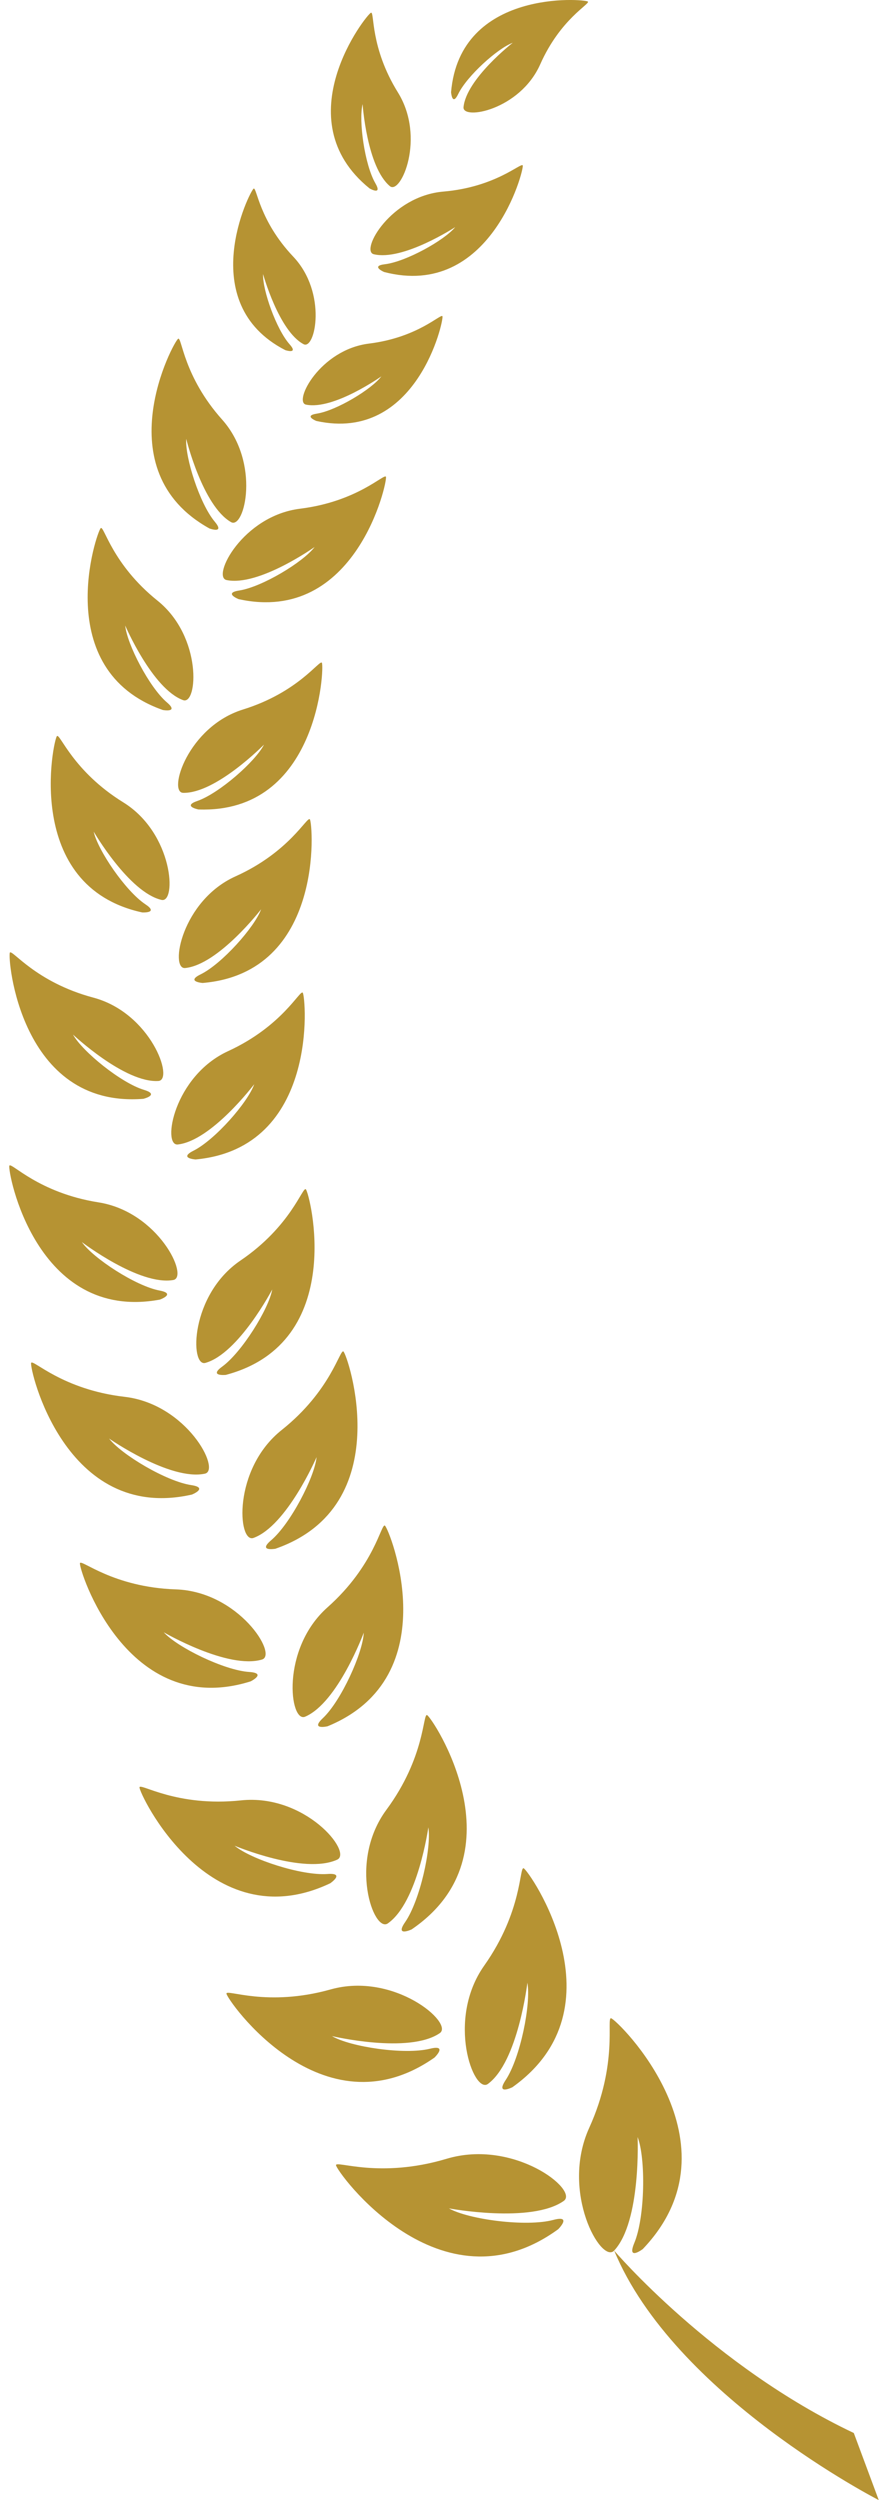 <svg width="48" height="135" viewBox="0 0 48 135" fill="none" xmlns="http://www.w3.org/2000/svg">
<path d="M34.465 115.396C34.907 116.541 34.874 119.704 34.287 121.115C33.871 122.108 34.745 121.445 34.745 121.445C40.203 115.732 33.344 109.034 33.03 108.982C32.763 108.935 33.428 111.424 31.852 114.893C30.272 118.369 32.508 122.271 33.198 121.527C34.664 119.949 34.465 115.396 34.465 115.396ZM28.305 100.883C28.067 100.789 28.245 103.208 26.175 106.137C24.104 109.064 25.603 113.094 26.375 112.528C28.006 111.327 28.507 107.063 28.507 107.063C28.712 108.202 28.126 111.12 27.334 112.317C26.774 113.164 27.698 112.706 27.698 112.706C33.749 108.401 28.584 100.985 28.305 100.883ZM22.248 104.186C28.263 100.091 23.357 92.719 23.084 92.611C22.853 92.521 22.979 94.892 20.891 97.719C18.802 100.541 20.202 104.396 20.966 103.859C22.589 102.719 23.154 98.671 23.154 98.671C23.331 99.793 22.696 102.643 21.897 103.794C21.33 104.612 22.248 104.186 22.248 104.186ZM17.707 93.216C24.242 90.54 21.045 82.54 20.805 82.38C20.604 82.246 20.253 84.529 17.703 86.793C15.156 89.056 15.659 93.055 16.494 92.698C18.266 91.942 19.664 88.16 19.664 88.16C19.612 89.261 18.442 91.843 17.451 92.778C16.75 93.438 17.707 93.216 17.707 93.216ZM14.653 83.174C13.918 83.799 14.887 83.63 14.887 83.63C21.556 81.311 18.793 73.15 18.564 72.978C18.372 72.834 17.895 75.092 15.232 77.213C12.562 79.33 12.85 83.355 13.703 83.045C15.511 82.388 17.113 78.682 17.113 78.682C17.001 79.78 15.693 82.292 14.653 83.174ZM12.014 73.792C11.259 74.336 12.206 74.242 12.206 74.242C18.819 72.49 16.738 64.399 16.531 64.218C16.351 64.067 15.73 66.213 13.001 68.065C10.268 69.919 10.257 73.828 11.104 73.594C12.899 73.089 14.716 69.628 14.716 69.628C14.527 70.679 13.081 73.01 12.014 73.792ZM10.459 62.136C9.639 62.548 10.572 62.609 10.572 62.609C17.255 61.99 16.538 53.814 16.364 53.604C16.216 53.429 15.271 55.406 12.331 56.759C9.389 58.108 8.752 61.89 9.609 61.8C11.429 61.602 13.742 58.546 13.742 58.546C13.392 59.536 11.618 61.554 10.459 62.136ZM10.844 52.614C10.032 53.009 10.952 53.079 10.952 53.079C17.558 52.524 16.918 44.448 16.749 44.241C16.605 44.059 15.652 46.005 12.736 47.319C9.821 48.627 9.16 52.357 10.008 52.272C11.807 52.094 14.115 49.098 14.115 49.098C13.761 50.07 11.992 52.05 10.844 52.614ZM9.9 42.812C11.672 42.853 14.271 40.207 14.271 40.207C13.812 41.112 11.856 42.833 10.676 43.247C9.835 43.533 10.723 43.709 10.723 43.709C17.218 43.949 17.539 36.016 17.399 35.788C17.281 35.601 16.129 37.383 13.138 38.311C10.142 39.24 9.064 42.795 9.9 42.812ZM12.932 31.886C12.057 32.02 12.899 32.353 12.899 32.353C19.251 33.749 20.96 25.991 20.862 25.746C20.778 25.542 19.331 27.084 16.222 27.469C13.115 27.852 11.427 31.155 12.248 31.322C13.985 31.681 17.005 29.538 17.005 29.538C16.395 30.349 14.17 31.693 12.932 31.886ZM16.542 21.85C18.03 22.154 20.615 20.322 20.615 20.322C20.093 21.018 18.19 22.166 17.13 22.335C16.381 22.449 17.102 22.732 17.102 22.732C22.537 23.927 24.001 17.291 23.917 17.078C23.844 16.903 22.606 18.225 19.945 18.553C17.285 18.882 15.844 21.71 16.542 21.85ZM20.808 14.268C20.006 14.361 20.763 14.688 20.763 14.688C26.512 16.184 28.338 9.162 28.257 8.935C28.187 8.742 26.814 10.103 23.965 10.345C21.114 10.591 19.46 13.544 20.202 13.728C21.777 14.11 24.606 12.264 24.606 12.264C24.021 12.979 21.946 14.13 20.808 14.268ZM31.776 0.084C31.602 -0.059 24.856 -0.614 24.382 4.979C24.382 4.979 24.44 5.762 24.771 5.073C25.242 4.103 26.9 2.608 27.716 2.31C27.716 2.31 25.207 4.261 25.055 5.785C24.985 6.504 28.1 5.949 29.201 3.475C30.297 1.007 31.923 0.207 31.776 0.084ZM24.14 116.57C20.508 117.657 18.157 116.646 18.162 116.915C18.169 117.236 23.794 125.017 30.174 120.373C30.174 120.373 30.951 119.596 29.914 119.87C28.448 120.262 25.331 119.85 24.265 119.248C24.265 119.248 28.716 120.081 30.474 118.845C31.303 118.258 27.775 115.483 24.14 116.57ZM23.486 111.105C23.486 111.105 24.23 110.387 23.248 110.626C21.862 110.968 18.938 110.53 17.943 109.945C17.943 109.945 22.094 110.927 23.769 109.788C24.56 109.257 21.31 106.461 17.872 107.425C14.434 108.389 12.237 107.393 12.24 107.65C12.242 107.951 17.405 115.367 23.486 111.105ZM17.853 101.692C17.853 101.692 18.686 101.119 17.699 101.192C16.304 101.294 13.548 100.392 12.681 99.665C12.681 99.665 16.425 101.242 18.227 100.418C19.077 100.027 16.5 96.849 13.021 97.217C9.542 97.585 7.582 96.265 7.54 96.51C7.495 96.802 11.288 104.811 17.853 101.692ZM13.553 90.789C13.553 90.789 14.434 90.347 13.473 90.283C12.117 90.196 9.585 88.951 8.849 88.139C8.849 88.139 12.319 90.161 14.163 89.612C15.034 89.352 12.896 85.937 9.5 85.823C6.104 85.709 4.392 84.176 4.321 84.407C4.237 84.681 6.821 92.906 13.553 90.789ZM10.377 80.703C10.377 80.703 11.286 80.335 10.334 80.192C8.99 79.99 6.566 78.548 5.896 77.678C5.896 77.678 9.194 79.976 11.075 79.576C11.962 79.389 10.107 75.817 6.732 75.425C3.353 75.034 1.772 73.367 1.683 73.594C1.576 73.857 3.493 82.263 10.377 80.703ZM8.64 70.177C8.64 70.177 9.536 69.858 8.623 69.686C7.328 69.441 5.037 67.943 4.424 67.069C4.424 67.069 7.527 69.435 9.364 69.119C10.234 68.973 8.575 65.439 5.323 64.925C2.069 64.411 0.599 62.732 0.506 62.945C0.392 63.202 1.915 71.418 8.64 70.177ZM7.748 59.335C7.748 59.335 8.657 59.113 7.78 58.85C6.542 58.476 4.456 56.782 3.945 55.865C3.945 55.865 6.737 58.488 8.562 58.371C9.422 58.318 8.163 54.697 5.037 53.867C1.913 53.032 0.649 51.238 0.533 51.44C0.399 51.677 1.057 59.855 7.748 59.335ZM7.686 49.27C7.686 49.27 8.61 49.323 7.853 48.826C6.789 48.116 5.29 45.92 5.064 44.906C5.064 44.906 6.969 48.184 8.728 48.593C9.558 48.788 9.383 45.003 6.66 43.323C3.938 41.641 3.245 39.588 3.078 39.748C2.884 39.929 1.212 47.859 7.686 49.27ZM8.806 38.34C8.806 38.34 9.696 38.499 9.02 37.926C8.066 37.108 6.867 34.789 6.768 33.778C6.768 33.778 8.233 37.196 9.896 37.806C10.683 38.095 10.959 34.392 8.508 32.429C6.061 30.466 5.63 28.384 5.447 28.515C5.239 28.673 2.669 36.185 8.806 38.34ZM11.324 28.538C11.324 28.538 12.177 28.845 11.605 28.165C10.797 27.201 9.999 24.712 10.066 23.696C10.066 23.696 10.95 27.312 12.489 28.194C13.216 28.608 14.101 25.002 12.006 22.656C9.912 20.314 9.831 18.187 9.632 18.29C9.397 18.409 5.628 25.39 11.324 28.538ZM15.419 18.906C15.419 18.906 16.156 19.151 15.649 18.585C14.936 17.778 14.188 15.669 14.22 14.799C14.22 14.799 15.068 17.872 16.408 18.585C17.04 18.923 17.704 15.816 15.852 13.859C14.002 11.908 13.88 10.091 13.711 10.185C13.514 10.292 10.467 16.359 15.419 18.906ZM19.976 10.175C19.976 10.175 20.694 10.588 20.285 9.886C19.711 8.888 19.379 6.522 19.6 5.622C19.6 5.622 19.828 9.011 21.075 10.053C21.665 10.541 23.025 7.436 21.509 4.991C19.992 2.549 20.251 0.622 20.054 0.686C19.825 0.753 15.342 6.431 19.976 10.175ZM46.152 131.378C38.506 127.756 33.198 121.527 33.198 121.527C36.433 129.345 47.5 135 47.5 135L46.152 131.378Z" fill="#B69333"/>
</svg>
